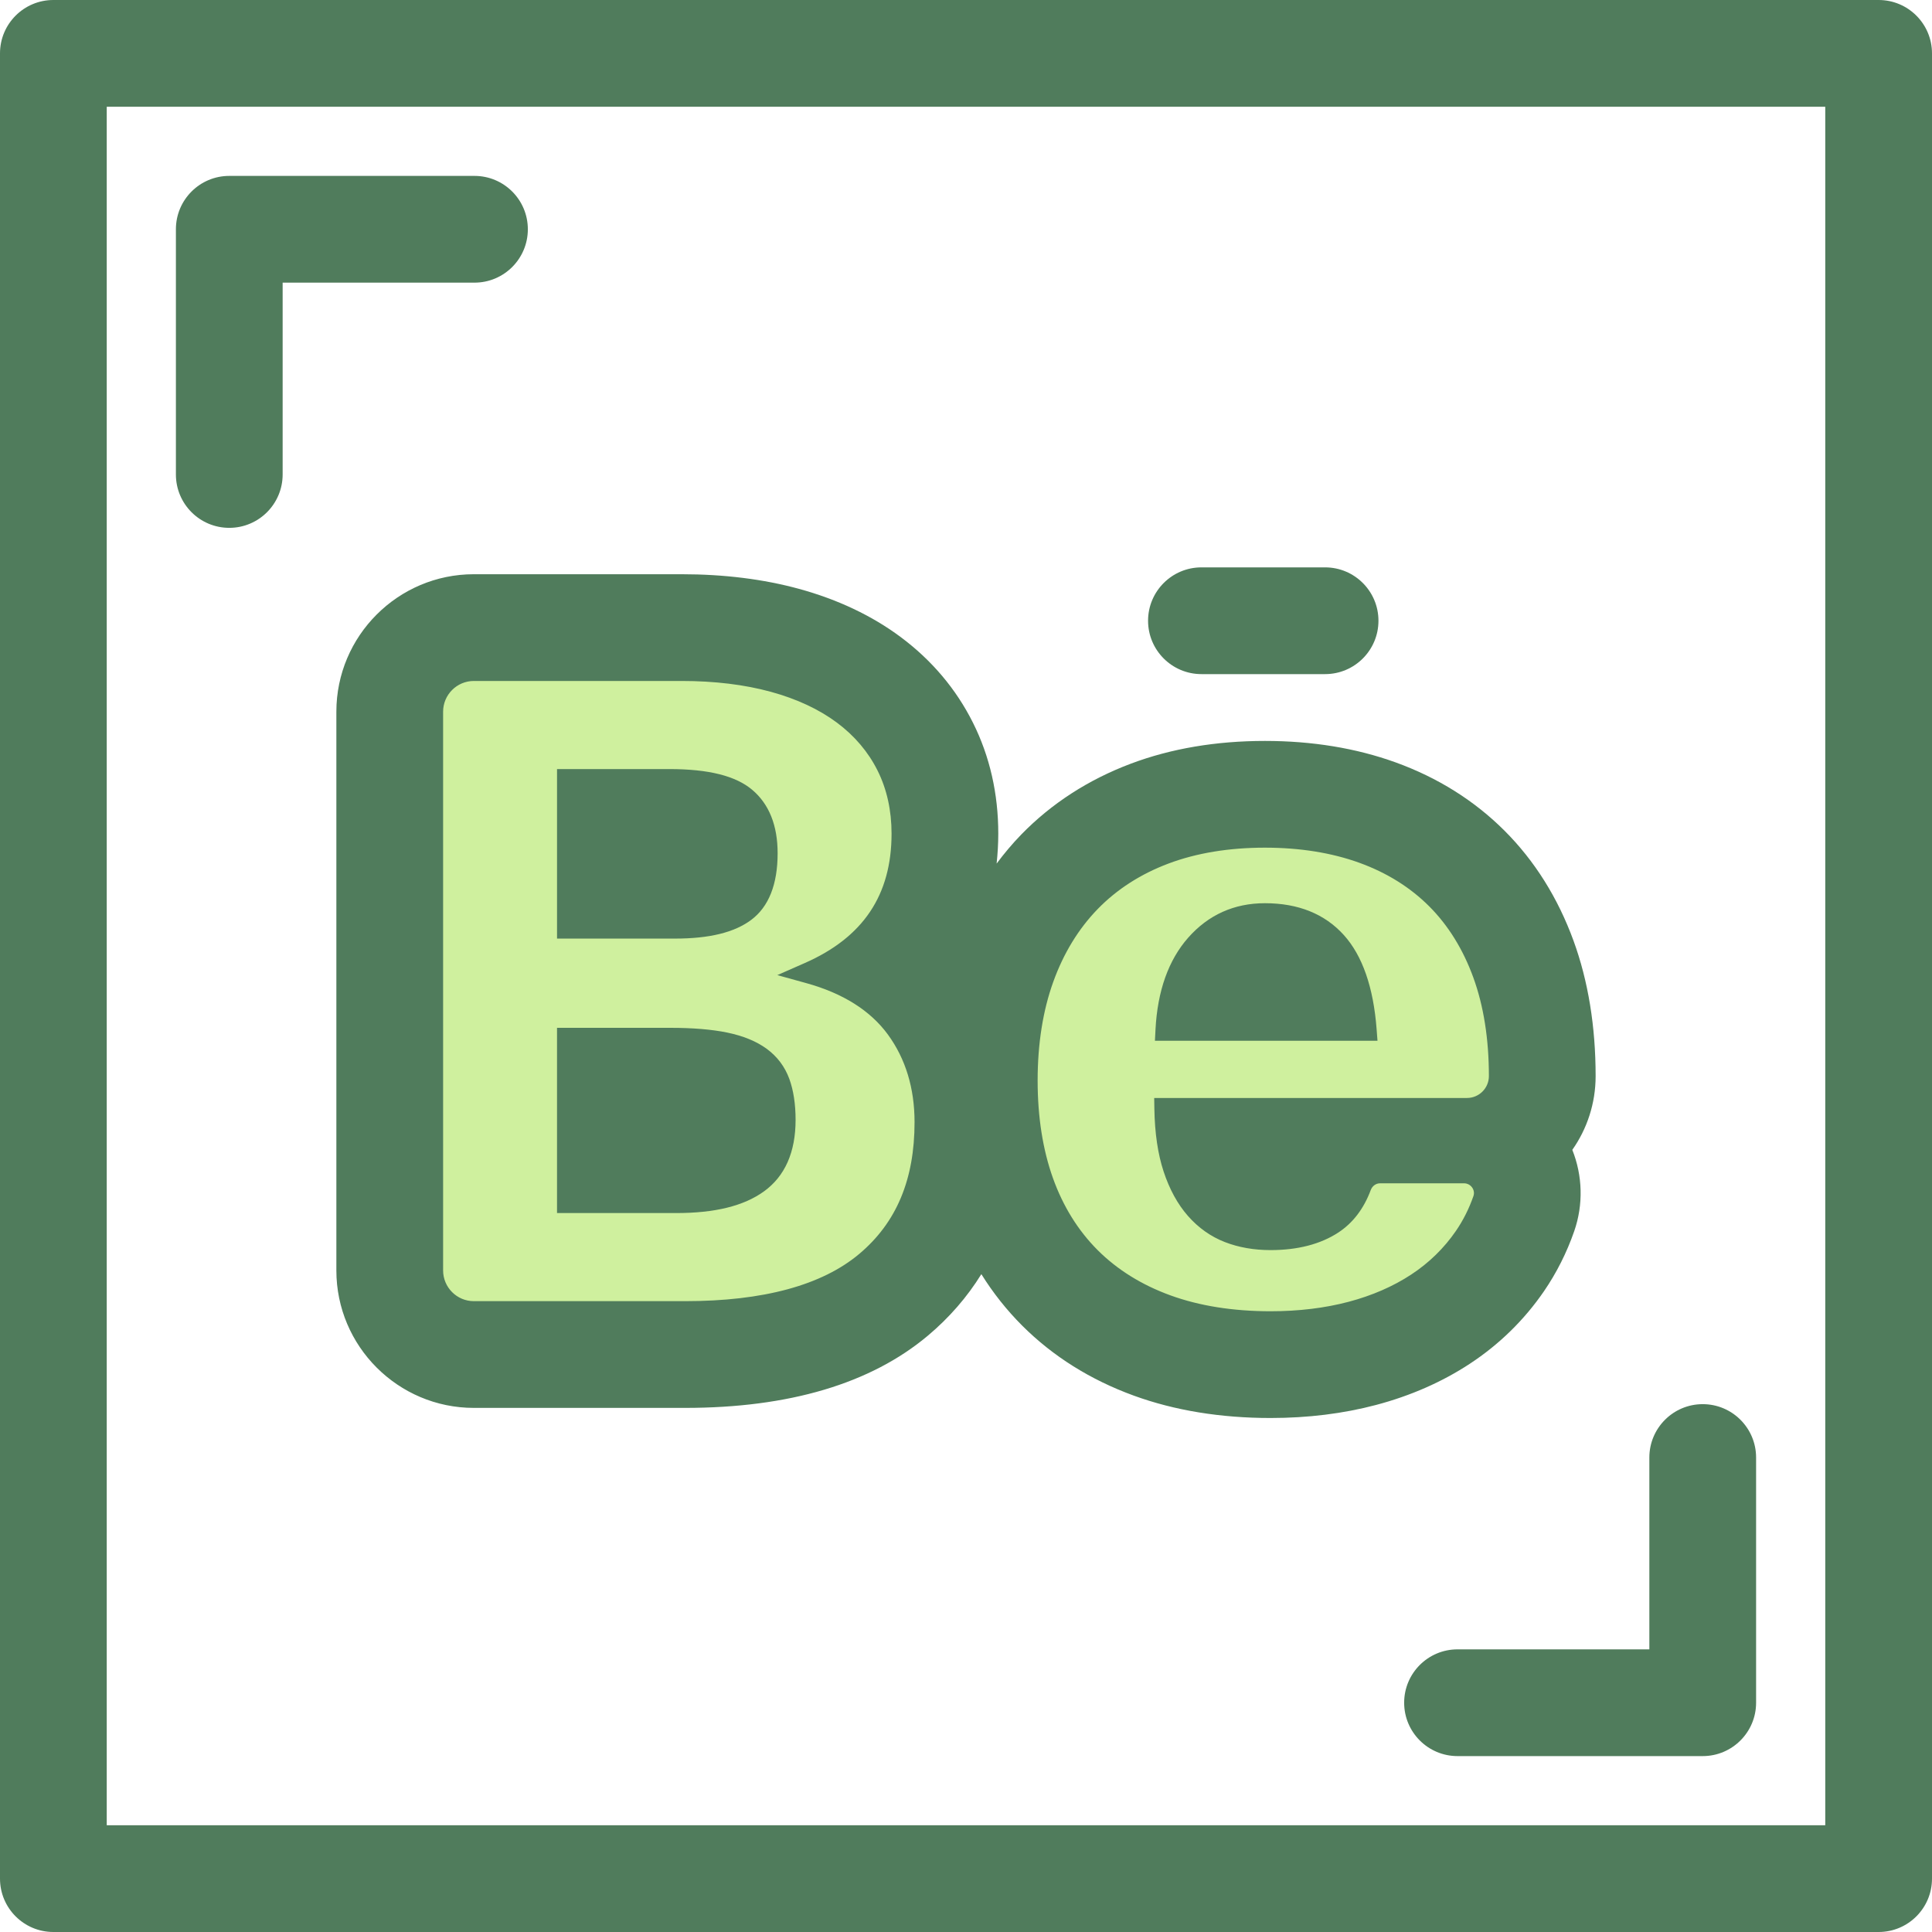 <?xml version="1.0" encoding="iso-8859-1"?>
<!-- Generator: Adobe Illustrator 19.0.0, SVG Export Plug-In . SVG Version: 6.00 Build 0)  -->
<svg version="1.1" id="Layer_1" xmlns="http://www.w3.org/2000/svg" xmlns:xlink="http://www.w3.org/1999/xlink" x="0px" y="0px"
	 viewBox="0 0 512 512" style="enable-background:new 0 0 512 512;" xml:space="preserve">
<g>
	<path style="fill:#507C5C;" d="M60.76,139.885c-7.812,0-14.144-6.332-14.144-14.144V60.76c0-7.812,6.332-14.144,14.144-14.144
		h64.98c7.812,0,14.144,6.332,14.144,14.144s-6.332,14.144-14.144,14.144H74.903v50.837
		C74.903,133.553,68.571,139.885,60.76,139.885z"/>
	<path style="fill:#507C5C;" d="M451.239,465.384H386.26c-7.81,0-14.144-6.332-14.144-14.144s6.334-14.144,14.144-14.144h50.835
		V386.26c0-7.812,6.334-14.144,14.144-14.144c7.81,0,14.144,6.332,14.144,14.144v64.98
		C465.383,459.05,459.05,465.384,451.239,465.384z"/>
	<path style="fill:#507C5C;" d="M497.856,512H14.144C6.332,512,0,505.668,0,497.856V14.144C0,6.332,6.332,0,14.144,0h483.713
		C505.667,0,512,6.332,512,14.144v483.713C512,505.668,505.667,512,497.856,512z M28.287,483.713h455.425V28.287H28.287V483.713z"/>
	<path style="fill:#507C5C;" d="M351.161,178.647h-32.767c-7.81,0-14.144-6.332-14.144-14.144s6.334-14.144,14.144-14.144h32.767
		c7.81,0,14.144,6.332,14.144,14.144S358.973,178.647,351.161,178.647z"/>
</g>
<g>
	<path style="fill:#CFF09E;" d="M336.712,361.64c-11.581,0-22.142-1.706-31.388-5.069c-9.553-3.477-17.771-8.615-24.433-15.274
		c-6.669-6.672-11.762-14.834-15.144-24.263c-3.254-9.072-4.905-19.391-4.905-30.668c0-11.383,1.677-21.807,4.984-30.983
		c3.41-9.468,8.442-17.664,14.951-24.357c6.549-6.728,14.592-11.916,23.913-15.418c9.029-3.392,19.3-5.112,30.532-5.112
		c10.881,0,20.906,1.627,29.798,4.836c9.233,3.338,17.211,8.331,23.72,14.84c6.499,6.498,11.536,14.565,14.972,23.976
		c3.319,9.103,5.001,19.539,5.001,31.027c0,7.643-4.324,14.295-10.652,17.643c1.368,1.027,2.587,2.269,3.601,3.696
		c3.113,4.385,3.925,10.022,2.175,15.087c-1.578,4.537-3.706,8.765-6.332,12.591c-4.201,6.111-9.502,11.291-15.764,15.404
		c-6.049,3.977-13.022,7.028-20.718,9.066C353.564,360.638,345.384,361.64,336.712,361.64z M321.519,305.118
		c0.089,0.311,0.182,0.614,0.279,0.907c0.953,2.895,2.177,5.203,3.639,6.872c1.269,1.447,2.67,2.455,4.278,3.079
		c2.003,0.778,4.353,1.17,6.995,1.17c4.322,0,7.845-0.806,10.189-2.332c0.481-0.313,1.949-1.269,3.103-4.368
		c0.738-1.994,1.836-3.79,3.201-5.327h-31.685V305.118z M348.218,261.665c-0.733-1.815-1.598-3.294-2.584-4.389
		c-1.458-1.618-4.126-3.771-10.41-3.771c-4.079,0-7.082,1.342-9.735,4.351c-0.962,1.09-1.793,2.362-2.491,3.809H348.218z"/>
	<path style="fill:#CFF09E;" d="M125.573,358.963c-12.289,0-22.288-9.998-22.288-22.288V188.607
		c0-12.289,9.998-22.288,22.288-22.288h55.07c9.987,0,19.2,1.136,27.384,3.378c8.577,2.352,16.05,5.874,22.215,10.468
		c6.465,4.819,11.499,10.772,14.961,17.695c3.458,6.916,5.212,14.674,5.212,23.06c0,14.21-4.595,26.085-13.461,35.141
		c3.816,2.812,7.089,6.085,9.803,9.809c6.475,8.888,9.756,19.486,9.756,31.505c0,19.391-6.639,34.793-19.735,45.779
		c-12.511,10.492-31.096,15.811-55.242,15.811h-55.964V358.963z M179.155,307.329c8.902,0,13.083-1.668,15.021-3.066
		c0.689-0.496,2.519-1.817,2.519-7.483c0-3.308-0.506-5.199-0.809-6.032c-0.219-0.603-0.526-1.001-1.089-1.413
		c-0.471-0.344-1.912-1.219-4.977-1.85c-2.13-0.437-5.973-0.959-12.152-0.959h-15.906v20.802h17.394V307.329z M178.858,234.594
		c8.244,0,11.077-1.636,11.748-2.139c0.371-0.277,1.331-1.952,1.331-6.329c0-3.027-0.576-5.046-1.71-6.004
		c-0.103-0.088-2.682-2.165-12.855-2.165h-15.608v16.639h17.094V234.594z"/>
</g>
<g>
	<path style="fill:#507C5C;" d="M422.858,285.176c0-13.149-1.97-25.218-5.857-35.871c-4.147-11.363-10.291-21.165-18.259-29.133
		c-7.987-7.988-17.712-14.09-28.904-18.136c-10.449-3.772-22.09-5.682-34.614-5.682c-12.937,0-24.883,2.023-35.505,6.014
		c-11.285,4.242-21.066,10.565-29.075,18.794c-2.344,2.41-4.508,4.99-6.527,7.698c0.273-2.588,0.438-5.229,0.438-7.94
		c0-10.601-2.256-20.487-6.706-29.385c-4.461-8.919-10.906-16.559-19.158-22.709c-7.587-5.653-16.646-9.949-26.925-12.767
		c-9.41-2.577-19.879-3.882-31.127-3.882h-55.067c-20.088,0-36.431,16.343-36.431,36.431v148.068
		c0,20.088,16.343,36.431,36.431,36.431h55.962c27.56,0,49.203-6.431,64.328-19.115c5.732-4.809,10.455-10.27,14.209-16.329
		c3.097,4.967,6.708,9.524,10.814,13.632c8.135,8.134,18.093,14.378,29.6,18.566c10.8,3.931,22.988,5.923,36.225,5.923
		c9.895,0,19.295-1.163,27.942-3.454c9.162-2.426,17.531-6.1,24.863-10.919c7.797-5.12,14.408-11.584,19.644-19.204
		c3.346-4.878,6.044-10.233,8.026-15.929c2.457-7.072,2.219-14.738-0.505-21.555C420.573,299.186,422.858,292.443,422.858,285.176z
		 M227.687,332.318c-9.892,8.295-25.42,12.502-46.152,12.502h-55.962c-4.491,0-8.144-3.653-8.144-8.144V188.607
		c0-4.491,3.653-8.144,8.144-8.144h55.07c8.727,0,16.682,0.967,23.648,2.875c6.865,1.883,12.755,4.631,17.5,8.167
		c4.676,3.485,8.297,7.751,10.762,12.681c2.467,4.933,3.718,10.562,3.718,16.733c0,16.274-7.523,27.494-23.002,34.298l-7.277,3.199
		l7.66,2.117c9.734,2.69,17.025,7.287,21.672,13.666c4.673,6.414,7.042,14.212,7.042,23.174
		C242.368,312.599,237.565,324.03,227.687,332.318z M388.772,290.974h-82.897l0.045,2.874c0.102,6.409,0.925,11.995,2.447,16.609
		c1.547,4.7,3.713,8.659,6.435,11.763c2.772,3.161,6.072,5.498,9.807,6.945c3.628,1.41,7.701,2.124,12.104,2.124
		c7.169,0,13.195-1.556,17.906-4.624c3.89-2.533,6.797-6.331,8.64-11.285c0.403-1.089,1.376-1.792,2.475-1.792h22.242
		c0.866,0,1.653,0.407,2.158,1.119c0.481,0.677,0.604,1.505,0.337,2.273c-1.157,3.325-2.716,6.424-4.626,9.21
		c-3.148,4.583-7.14,8.479-11.864,11.581c-4.781,3.141-10.356,5.57-16.575,7.216c-6.284,1.666-13.247,2.509-20.695,2.509
		c-9.929,0-18.862-1.419-26.55-4.218c-7.598-2.765-14.081-6.797-19.271-11.985c-5.178-5.179-9.159-11.584-11.83-19.034
		c-2.704-7.54-4.075-16.251-4.075-25.894c0-9.744,1.395-18.554,4.148-26.187c2.723-7.561,6.689-14.052,11.785-19.291
		c5.086-5.226,11.394-9.277,18.75-12.042c7.431-2.792,16.029-4.206,25.556-4.206c9.24,0,17.65,1.345,24.996,3.997
		c7.257,2.624,13.489,6.506,18.52,11.537c5.034,5.034,8.966,11.367,11.688,18.827c2.75,7.537,4.144,16.344,4.144,26.176
		C394.571,288.373,391.969,290.974,388.772,290.974z"/>
	<path style="fill:#507C5C;" d="M356.141,247.807c-5.052-5.604-12.09-8.447-20.917-8.447c-8.151,0-14.996,3.075-20.344,9.138
		c-5.219,5.919-8.133,14.105-8.66,24.334l-0.153,2.974h58.982l-0.231-3.042C363.98,261.665,361.06,253.267,356.141,247.807z"/>
	<path style="fill:#507C5C;" d="M199.069,243.787c4.652-3.474,7.011-9.415,7.011-17.661c0-7.384-2.264-13.042-6.731-16.813
		c-4.387-3.703-11.577-5.502-21.979-5.502h-29.751v44.926h31.239C187.996,248.737,194.608,247.116,199.069,243.787z"/>
	<path style="fill:#507C5C;" d="M203.134,277.909c-2.699-1.967-6.22-3.406-10.468-4.278c-4.038-0.827-9.084-1.247-14.998-1.247
		h-30.05v49.09h31.538c10.323,0,17.944-1.878,23.297-5.741c5.566-4.015,8.387-10.393,8.387-18.952c0-4.174-0.559-7.827-1.658-10.857
		C207.998,282.668,205.964,279.972,203.134,277.909z"/>
</g>
<g>
</g>
<g>
</g>
<g>
</g>
<g>
</g>
<g>
</g>
<g>
</g>
<g>
</g>
<g>
</g>
<g>
</g>
<g>
</g>
<g>
</g>
<g>
</g>
<g>
</g>
<g>
</g>
<g>
</g>
</svg>
